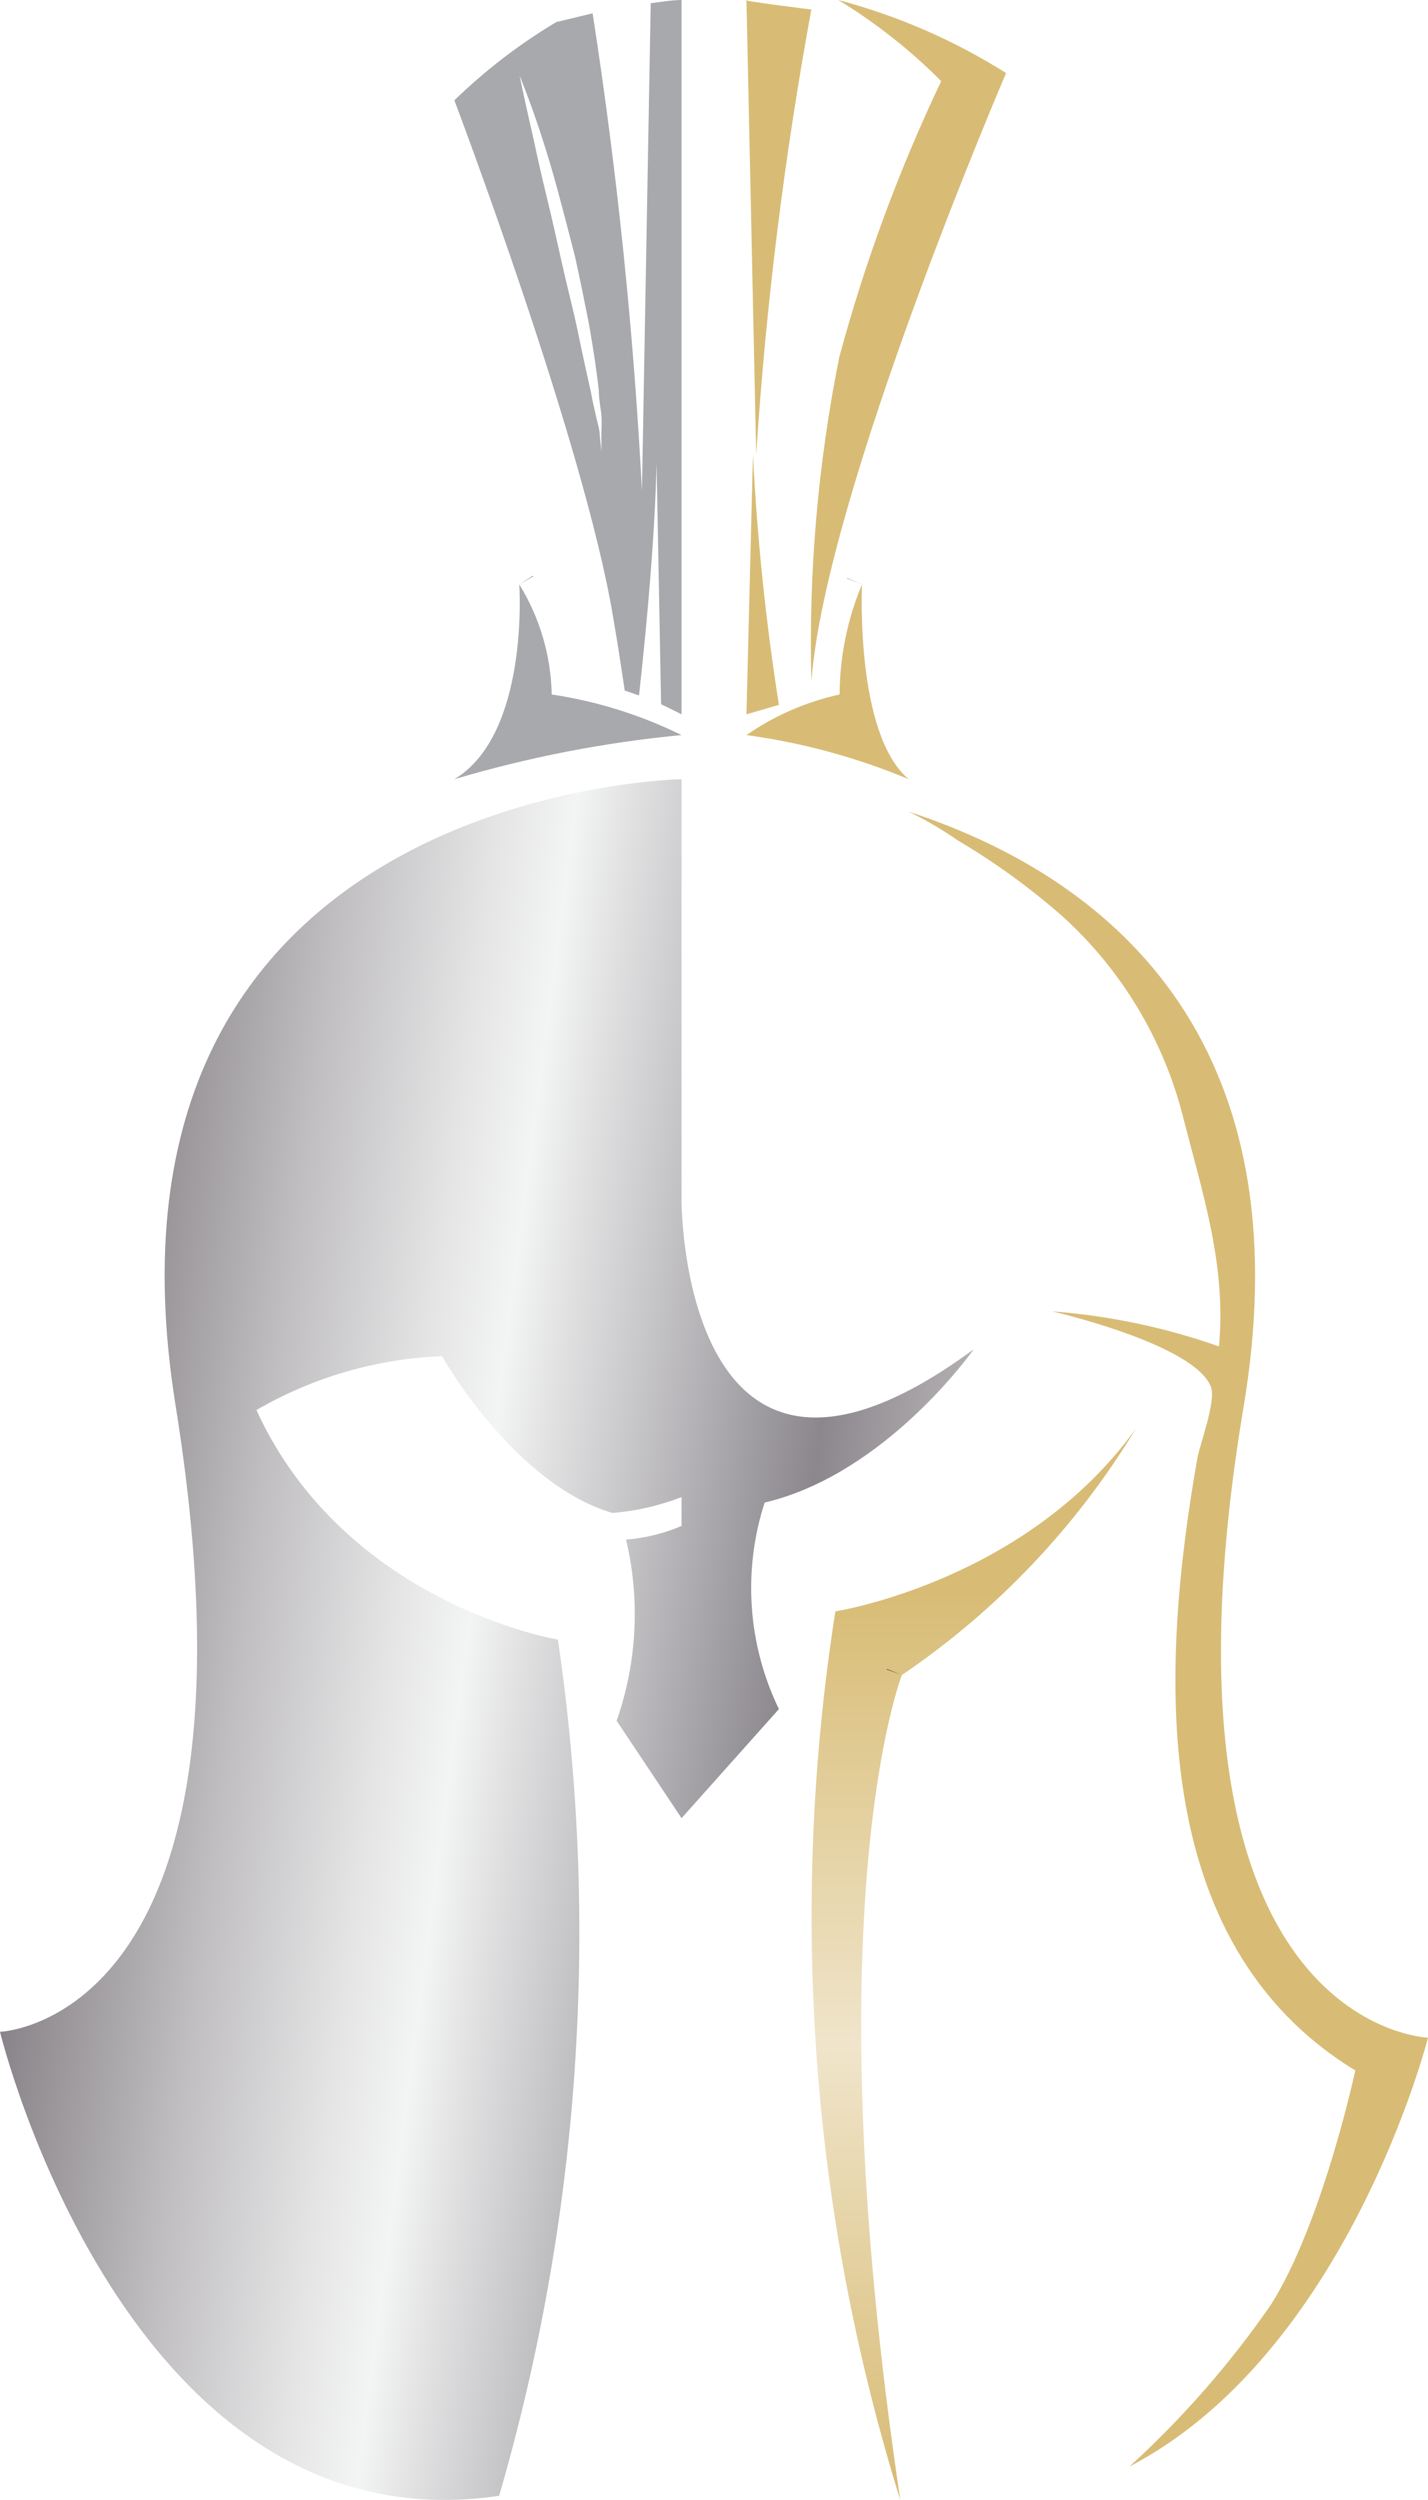 <svg width="44" height="77" viewBox="0 0 44 77" fill="none" xmlns="http://www.w3.org/2000/svg" class="animate-svg">
<path d="M27.79 51.59C30.712 49.609 33.172 47.02 35 44C31.61 48.72 25.74 49.63 25.74 49.63C24.302 58.786 24.986 68.15 27.74 77C25 58.65 27.79 51.59 27.79 51.59Z" fill="url(#paint0_linear)" style="stroke-dasharray: 74.91; stroke-dashoffset: 74.91; animation-delay: 0s; animation-duration: 1.132s;"></path>
<path d="M30 41.56C21 48.19 21 37 21 37V24C21 24 2.36 24.29 5.41 43.29C8.46 62.29 0 62.58 0 62.58C0 62.58 3.88 78.58 15.38 76.87C17.869 68.312 18.487 59.318 17.19 50.5C17.19 50.5 10.65 49.42 7.9 43.43C9.643 42.418 11.607 41.848 13.62 41.77C13.62 41.77 15.81 45.69 18.87 46.6C19.6 46.54 20.317 46.375 21 46.11V47C20.456 47.23 19.879 47.372 19.29 47.42C19.729 49.27 19.628 51.206 19 53L21 56L24 52.64C23.04 50.656 22.882 48.378 23.56 46.28C27.32 45.39 30 41.56 30 41.56Z" fill="url(#paint1_linear)" style="stroke-dasharray: 186.111; stroke-dashoffset: 186.111; animation-delay: 0.111s; animation-duration: 1.816s;"></path>
<path d="M44 62.76C44 62.76 35.11 62.47 38.32 43.32C40.31 31.38 33.45 26.78 28 25C28.529 25.256 29.037 25.554 29.52 25.89C30.683 26.577 31.778 27.374 32.79 28.27C34.569 29.901 35.837 32.013 36.44 34.35C37.05 36.75 37.79 38.95 37.56 41.47C35.901 40.886 34.173 40.523 32.42 40.39C32.42 40.39 36.79 41.39 37.31 42.71C37.48 43.15 36.97 44.48 36.89 44.93C35.77 51.33 35.29 59.82 41.76 63.77C41.76 63.77 40.76 68.44 39.17 70.97C37.908 72.797 36.442 74.474 34.8 75.97C41.54 72.46 44 62.76 44 62.76Z" fill="url(#paint2_linear)" style="stroke-dasharray: 130.524; stroke-dashoffset: 130.524; animation-delay: 0.15; animation-duration: 1.638s;"></path>
<path d="M16 18C16 18 16.32 22.61 14 24C16.284 23.321 18.628 22.866 21 22.64C19.739 22.02 18.39 21.598 17 21.39C16.976 20.191 16.631 19.02 16 18Z" fill="url(#paint3_linear)" style="stroke-dasharray: 21.526; stroke-dashoffset: 21.526; animation-delay: 0.2; animation-duration: 1.242s;"></path>
<path d="M26.56 18C26.56 18 26.34 22.61 28 24C26.4 23.331 24.719 22.874 23 22.64C23.866 22.04 24.841 21.615 25.87 21.39C25.875 20.226 26.11 19.074 26.56 18V18Z" fill="url(#paint4_linear)" style="stroke-dasharray: 18.16; stroke-dashoffset: 18.16; animation-delay: 0.25; animation-duration: 1.389s;"></path>
<path d="M23 22L24 21.71C23.597 19.156 23.33 16.582 23.2 14L23 22Z" fill="url(#paint5_linear)" style="stroke-dasharray: 16.799; stroke-dashoffset: 16.799; animation-delay: 0.3; animation-duration: 1s;"></path>
<path d="M23 0L23.3 14C23.599 9.401 24.167 4.823 25 0.29C25.17 0.32 22.65 0 23 0Z" fill="url(#paint6_linear)" style="stroke-dasharray: 29.932; stroke-dashoffset: 29.932; animation-delay: 0.35; animation-duration: 1.056s;"></path>
<path d="M25.83 0C26.984 0.702 28.049 1.541 29 2.5C27.699 5.233 26.648 8.078 25.86 11C25.2 14.291 24.911 17.645 25 21C25.42 15.23 31 2.25 31 2.25C29.401 1.242 27.657 0.484 25.83 0V0Z" fill="url(#paint7_linear)" style="stroke-dasharray: 48.584; stroke-dashoffset: 48.584; animation-delay: 0.4; animation-duration: 0.991s;"></path>
<path d="M20.05 0.1L19.78 15.1C19.522 10.181 19.015 5.278 18.26 0.41L17.14 0.68C16.003 1.359 14.95 2.167 14 3.09C14 3.09 18 13.64 18.89 19C19.04 19.86 19.15 20.61 19.25 21.27L19.69 21.42C19.96 18.97 20.18 16.42 20.23 14.28L20.37 21.69L21 22V0C20.74 0 20.41 0.05 20.05 0.1ZM18.48 13.41C18.48 13.25 18.42 13.06 18.37 12.84C18.32 12.62 18.26 12.37 18.21 12.09C18.09 11.55 17.95 10.92 17.81 10.24C17.67 9.56 17.48 8.85 17.32 8.13C17.16 7.41 17 6.69 16.83 6C16.66 5.31 16.53 4.7 16.41 4.15C16.16 3.07 16.01 2.33 16.01 2.33C16.01 2.33 16.29 3 16.64 4.05C16.81 4.57 17 5.18 17.18 5.85C17.36 6.52 17.55 7.24 17.73 7.96C17.81 8.33 17.89 8.69 17.96 9.05C18.03 9.41 18.11 9.77 18.17 10.11C18.29 10.81 18.39 11.46 18.45 12.02C18.45 12.3 18.51 12.56 18.53 12.79C18.55 13.02 18.53 13.22 18.53 13.39C18.53 13.72 18.53 13.91 18.53 13.91L18.48 13.41Z" fill="url(#paint8_linear)" style="stroke-dasharray: 116.324; stroke-dashoffset: 116.324; animation-delay: 0.45; animation-duration: 1.497s;"></path>
<defs><style>.animate-svg path{-webkit-animation:draw ease-in-out forwards;animation:draw ease-in-out forwards;stroke:#000}.animate-svg{-webkit-animation:fillopacity 3 ease-in-out forwards;animation:fillopacity 2s ease-in-out forwards}@-webkit-keyframes draw{100%{stroke-dashoffset:0}}@keyframes draw{100%{stroke-dashoffset:0}}@-webkit-keyframes fillopacity{0%,70%{fill-opacity:0;stroke-width:0.5%}100%{fill-opacity:1;stroke-width:0}}@keyframes fillopacity{0%,70%{fill-opacity:0;stroke-width:0.5%}100%{fill-opacity:1;stroke-width:0}}</style>
<linearGradient id="paint0_linear" x1="30" y1="49.01" x2="30" y2="76.42" gradientUnits="userSpaceOnUse">
<stop stop-color="#D8BC75"></stop>
<stop offset="0.51" stop-color="#F0E5CB"></stop>
<stop offset="1" stop-color="#D8BC75"></stop>
</linearGradient>
<linearGradient id="paint1_linear" x1="34.18" y1="52.74" x2="-3.77" y2="47.79" gradientUnits="userSpaceOnUse">
<stop stop-color="#DED9D6"></stop>
<stop offset="0.06" stop-color="#CFCAC9"></stop>
<stop offset="0.18" stop-color="#A8A4A7"></stop>
<stop offset="0.26" stop-color="#8B878D"></stop>
<stop offset="0.52" stop-color="#F3F4F4"></stop>
<stop offset="0.58" stop-color="#E5E5E6"></stop>
<stop offset="0.7" stop-color="#C0BEC0"></stop>
<stop offset="0.86" stop-color="#858085"></stop>
<stop offset="0.88" stop-color="#807B80"></stop>
<stop offset="1" stop-color="#A7A9AC"></stop>
</linearGradient>
<linearGradient id="paint2_linear" x1="604" y1="2331.9" x2="604" y2="172.303" gradientUnits="userSpaceOnUse">
<stop stop-color="#D8BC75"></stop>
<stop offset="0.51" stop-color="#F0E5CB"></stop>
<stop offset="1" stop-color="#D8BC75"></stop>
</linearGradient>
<linearGradient id="paint3_linear" x1="172.27" y1="-294" x2="98.736" y2="-266.43" gradientUnits="userSpaceOnUse">
<stop stop-color="#DED9D6"></stop>
<stop offset="0.06" stop-color="#CFCAC9"></stop>
<stop offset="0.18" stop-color="#A8A4A7"></stop>
<stop offset="0.26" stop-color="#8B878D"></stop>
<stop offset="0.52" stop-color="#F3F4F4"></stop>
<stop offset="0.58" stop-color="#E5E5E6"></stop>
<stop offset="0.7" stop-color="#C0BEC0"></stop>
<stop offset="0.86" stop-color="#858085"></stop>
<stop offset="0.88" stop-color="#807B80"></stop>
<stop offset="1" stop-color="#A7A9AC"></stop>
</linearGradient>
<linearGradient id="paint4_linear" x1="150.5" y1="372.54" x2="150.5" y2="342.6" gradientUnits="userSpaceOnUse">
<stop stop-color="#D8BC75"></stop>
<stop offset="0.51" stop-color="#F0E5CB"></stop>
<stop offset="1" stop-color="#D8BC75"></stop>
</linearGradient>
<linearGradient id="paint5_linear" x1="46.5" y1="516.32" x2="46.5" y2="463.12" gradientUnits="userSpaceOnUse">
<stop stop-color="#D8BC75"></stop>
<stop offset="0.51" stop-color="#F0E5CB"></stop>
<stop offset="1" stop-color="#D8BC75"></stop>
</linearGradient>
<linearGradient id="paint6_linear" x1="71.966" y1="1062.18" x2="71.966" y2="899.5" gradientUnits="userSpaceOnUse">
<stop stop-color="#D8BC75"></stop>
<stop offset="0.51" stop-color="#F0E5CB"></stop>
<stop offset="1" stop-color="#D8BC75"></stop>
</linearGradient>
<linearGradient id="paint7_linear" x1="193.423" y1="1571.01" x2="193.423" y2="1204.77" gradientUnits="userSpaceOnUse">
<stop stop-color="#D8BC75"></stop>
<stop offset="0.51" stop-color="#F0E5CB"></stop>
<stop offset="1" stop-color="#D8BC75"></stop>
</linearGradient>
<linearGradient id="paint8_linear" x1="176.68" y1="-1400.4" x2="92.798" y2="-1398.05" gradientUnits="userSpaceOnUse">
<stop stop-color="#DED9D6"></stop>
<stop offset="0.06" stop-color="#CFCAC9"></stop>
<stop offset="0.18" stop-color="#A8A4A7"></stop>
<stop offset="0.26" stop-color="#8B878D"></stop>
<stop offset="0.52" stop-color="#F3F4F4"></stop>
<stop offset="0.58" stop-color="#E5E5E6"></stop>
<stop offset="0.7" stop-color="#C0BEC0"></stop>
<stop offset="0.86" stop-color="#858085"></stop>
<stop offset="0.88" stop-color="#807B80"></stop>
<stop offset="1" stop-color="#A7A9AC"></stop>
</linearGradient>
</defs>
</svg>